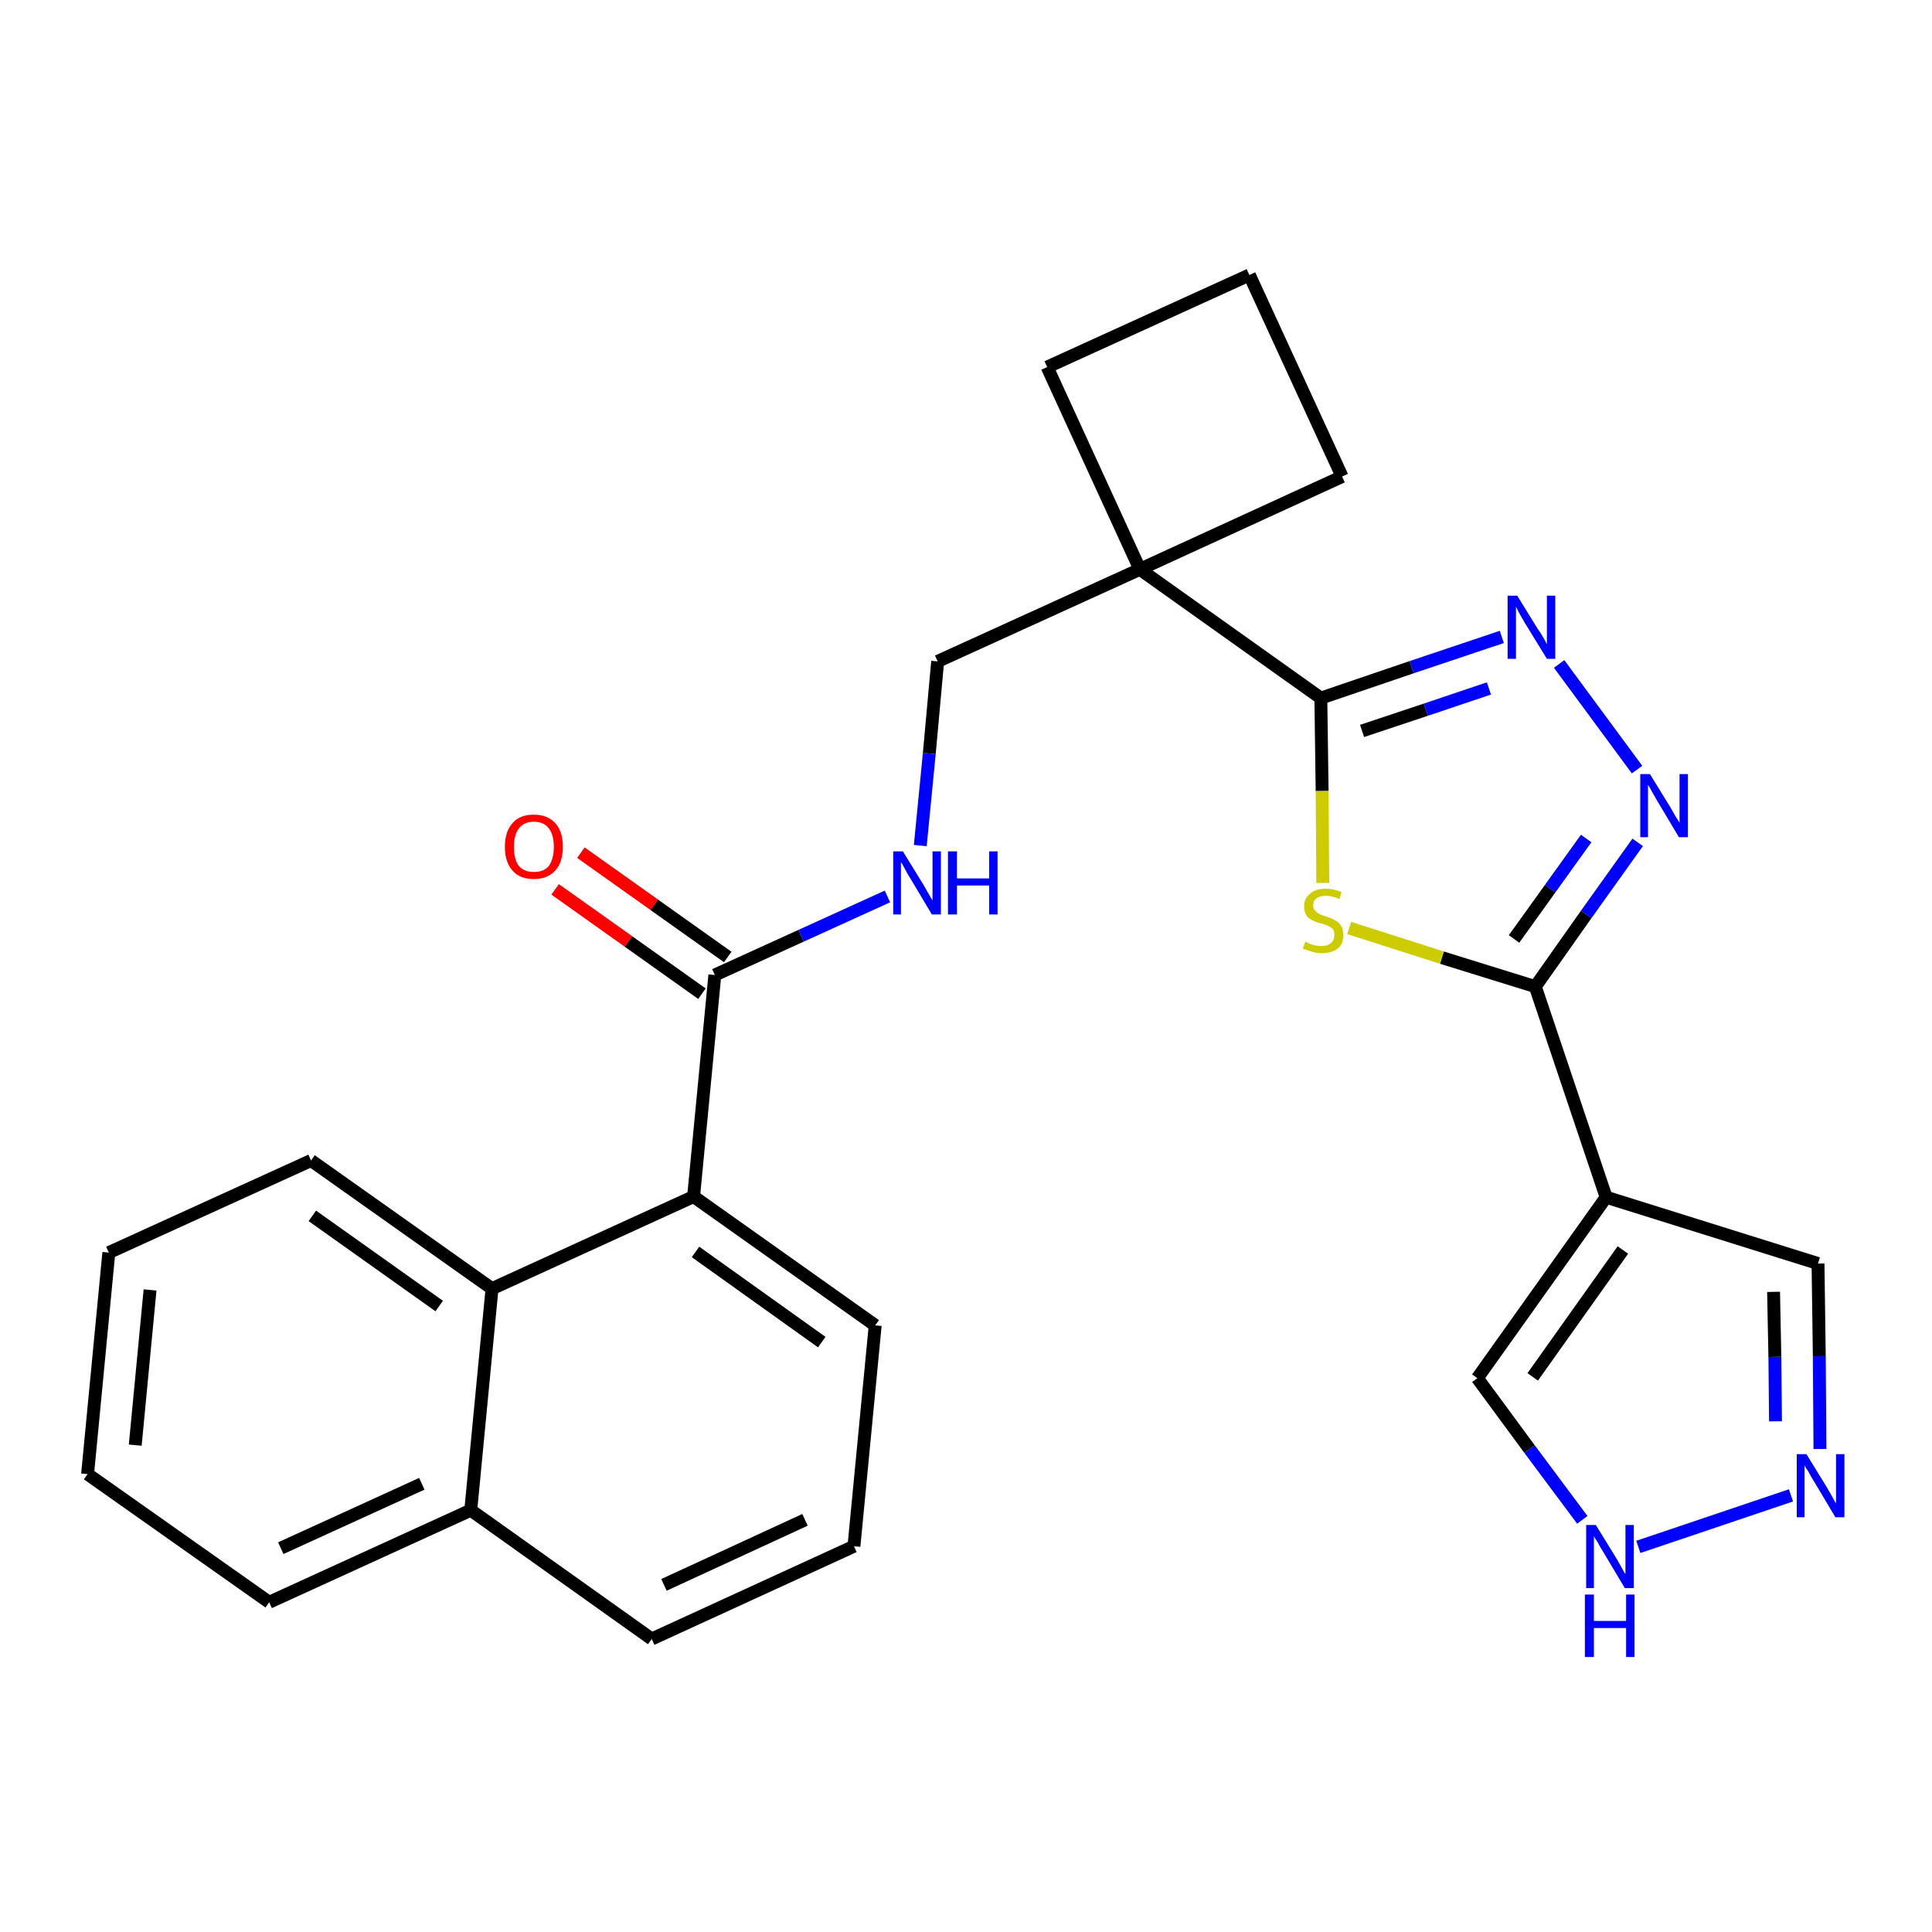 <?xml version='1.0' encoding='iso-8859-1'?>
<svg version='1.1' baseProfile='full'
              xmlns='http://www.w3.org/2000/svg'
                      xmlns:rdkit='http://www.rdkit.org/xml'
                      xmlns:xlink='http://www.w3.org/1999/xlink'
                  xml:space='preserve'
width='300px' height='300px' viewBox='0 0 300 300'>
<!-- END OF HEADER -->
<path class='bond-0 atom-0 atom-1' d='M 86.2,138.1 L 97.6,146.2' style='fill:none;fill-rule:evenodd;stroke:#FF0000;stroke-width:2.0px;stroke-linecap:butt;stroke-linejoin:miter;stroke-opacity:1' />
<path class='bond-0 atom-0 atom-1' d='M 97.6,146.2 L 109.0,154.3' style='fill:none;fill-rule:evenodd;stroke:#000000;stroke-width:2.0px;stroke-linecap:butt;stroke-linejoin:miter;stroke-opacity:1' />
<path class='bond-0 atom-0 atom-1' d='M 90.2,132.4 L 101.6,140.5' style='fill:none;fill-rule:evenodd;stroke:#FF0000;stroke-width:2.0px;stroke-linecap:butt;stroke-linejoin:miter;stroke-opacity:1' />
<path class='bond-0 atom-0 atom-1' d='M 101.6,140.5 L 113.0,148.6' style='fill:none;fill-rule:evenodd;stroke:#000000;stroke-width:2.0px;stroke-linecap:butt;stroke-linejoin:miter;stroke-opacity:1' />
<path class='bond-1 atom-1 atom-2' d='M 111.0,151.4 L 124.4,145.3' style='fill:none;fill-rule:evenodd;stroke:#000000;stroke-width:2.0px;stroke-linecap:butt;stroke-linejoin:miter;stroke-opacity:1' />
<path class='bond-1 atom-1 atom-2' d='M 124.4,145.3 L 137.8,139.2' style='fill:none;fill-rule:evenodd;stroke:#0000FF;stroke-width:2.0px;stroke-linecap:butt;stroke-linejoin:miter;stroke-opacity:1' />
<path class='bond-17 atom-1 atom-18' d='M 111.0,151.4 L 107.7,185.8' style='fill:none;fill-rule:evenodd;stroke:#000000;stroke-width:2.0px;stroke-linecap:butt;stroke-linejoin:miter;stroke-opacity:1' />
<path class='bond-2 atom-2 atom-3' d='M 142.9,131.3 L 144.3,117.0' style='fill:none;fill-rule:evenodd;stroke:#0000FF;stroke-width:2.0px;stroke-linecap:butt;stroke-linejoin:miter;stroke-opacity:1' />
<path class='bond-2 atom-2 atom-3' d='M 144.3,117.0 L 145.6,102.7' style='fill:none;fill-rule:evenodd;stroke:#000000;stroke-width:2.0px;stroke-linecap:butt;stroke-linejoin:miter;stroke-opacity:1' />
<path class='bond-3 atom-3 atom-4' d='M 145.6,102.7 L 177.0,88.4' style='fill:none;fill-rule:evenodd;stroke:#000000;stroke-width:2.0px;stroke-linecap:butt;stroke-linejoin:miter;stroke-opacity:1' />
<path class='bond-4 atom-4 atom-5' d='M 177.0,88.4 L 205.1,108.4' style='fill:none;fill-rule:evenodd;stroke:#000000;stroke-width:2.0px;stroke-linecap:butt;stroke-linejoin:miter;stroke-opacity:1' />
<path class='bond-14 atom-4 atom-15' d='M 177.0,88.4 L 162.6,57.0' style='fill:none;fill-rule:evenodd;stroke:#000000;stroke-width:2.0px;stroke-linecap:butt;stroke-linejoin:miter;stroke-opacity:1' />
<path class='bond-27 atom-17 atom-4' d='M 208.4,74.0 L 177.0,88.4' style='fill:none;fill-rule:evenodd;stroke:#000000;stroke-width:2.0px;stroke-linecap:butt;stroke-linejoin:miter;stroke-opacity:1' />
<path class='bond-5 atom-5 atom-6' d='M 205.1,108.4 L 219.2,103.6' style='fill:none;fill-rule:evenodd;stroke:#000000;stroke-width:2.0px;stroke-linecap:butt;stroke-linejoin:miter;stroke-opacity:1' />
<path class='bond-5 atom-5 atom-6' d='M 219.2,103.6 L 233.2,98.9' style='fill:none;fill-rule:evenodd;stroke:#0000FF;stroke-width:2.0px;stroke-linecap:butt;stroke-linejoin:miter;stroke-opacity:1' />
<path class='bond-5 atom-5 atom-6' d='M 211.5,113.5 L 221.4,110.2' style='fill:none;fill-rule:evenodd;stroke:#000000;stroke-width:2.0px;stroke-linecap:butt;stroke-linejoin:miter;stroke-opacity:1' />
<path class='bond-5 atom-5 atom-6' d='M 221.4,110.2 L 231.2,106.9' style='fill:none;fill-rule:evenodd;stroke:#0000FF;stroke-width:2.0px;stroke-linecap:butt;stroke-linejoin:miter;stroke-opacity:1' />
<path class='bond-29 atom-14 atom-5' d='M 205.4,137.1 L 205.3,122.8' style='fill:none;fill-rule:evenodd;stroke:#CCCC00;stroke-width:2.0px;stroke-linecap:butt;stroke-linejoin:miter;stroke-opacity:1' />
<path class='bond-29 atom-14 atom-5' d='M 205.3,122.8 L 205.1,108.4' style='fill:none;fill-rule:evenodd;stroke:#000000;stroke-width:2.0px;stroke-linecap:butt;stroke-linejoin:miter;stroke-opacity:1' />
<path class='bond-6 atom-6 atom-7' d='M 242.1,103.1 L 254.2,119.5' style='fill:none;fill-rule:evenodd;stroke:#0000FF;stroke-width:2.0px;stroke-linecap:butt;stroke-linejoin:miter;stroke-opacity:1' />
<path class='bond-7 atom-7 atom-8' d='M 254.3,130.8 L 246.3,142.0' style='fill:none;fill-rule:evenodd;stroke:#0000FF;stroke-width:2.0px;stroke-linecap:butt;stroke-linejoin:miter;stroke-opacity:1' />
<path class='bond-7 atom-7 atom-8' d='M 246.3,142.0 L 238.4,153.2' style='fill:none;fill-rule:evenodd;stroke:#000000;stroke-width:2.0px;stroke-linecap:butt;stroke-linejoin:miter;stroke-opacity:1' />
<path class='bond-7 atom-7 atom-8' d='M 246.3,130.2 L 240.7,138.0' style='fill:none;fill-rule:evenodd;stroke:#0000FF;stroke-width:2.0px;stroke-linecap:butt;stroke-linejoin:miter;stroke-opacity:1' />
<path class='bond-7 atom-7 atom-8' d='M 240.7,138.0 L 235.1,145.8' style='fill:none;fill-rule:evenodd;stroke:#000000;stroke-width:2.0px;stroke-linecap:butt;stroke-linejoin:miter;stroke-opacity:1' />
<path class='bond-8 atom-8 atom-9' d='M 238.4,153.2 L 249.4,185.9' style='fill:none;fill-rule:evenodd;stroke:#000000;stroke-width:2.0px;stroke-linecap:butt;stroke-linejoin:miter;stroke-opacity:1' />
<path class='bond-13 atom-8 atom-14' d='M 238.4,153.2 L 223.9,148.7' style='fill:none;fill-rule:evenodd;stroke:#000000;stroke-width:2.0px;stroke-linecap:butt;stroke-linejoin:miter;stroke-opacity:1' />
<path class='bond-13 atom-8 atom-14' d='M 223.9,148.7 L 209.5,144.1' style='fill:none;fill-rule:evenodd;stroke:#CCCC00;stroke-width:2.0px;stroke-linecap:butt;stroke-linejoin:miter;stroke-opacity:1' />
<path class='bond-9 atom-9 atom-10' d='M 249.4,185.9 L 282.3,196.2' style='fill:none;fill-rule:evenodd;stroke:#000000;stroke-width:2.0px;stroke-linecap:butt;stroke-linejoin:miter;stroke-opacity:1' />
<path class='bond-31 atom-13 atom-9' d='M 229.4,214.0 L 249.4,185.9' style='fill:none;fill-rule:evenodd;stroke:#000000;stroke-width:2.0px;stroke-linecap:butt;stroke-linejoin:miter;stroke-opacity:1' />
<path class='bond-31 atom-13 atom-9' d='M 238.0,213.8 L 252.0,194.1' style='fill:none;fill-rule:evenodd;stroke:#000000;stroke-width:2.0px;stroke-linecap:butt;stroke-linejoin:miter;stroke-opacity:1' />
<path class='bond-10 atom-10 atom-11' d='M 282.3,196.2 L 282.5,210.6' style='fill:none;fill-rule:evenodd;stroke:#000000;stroke-width:2.0px;stroke-linecap:butt;stroke-linejoin:miter;stroke-opacity:1' />
<path class='bond-10 atom-10 atom-11' d='M 282.5,210.6 L 282.6,225.0' style='fill:none;fill-rule:evenodd;stroke:#0000FF;stroke-width:2.0px;stroke-linecap:butt;stroke-linejoin:miter;stroke-opacity:1' />
<path class='bond-10 atom-10 atom-11' d='M 275.4,200.6 L 275.6,210.7' style='fill:none;fill-rule:evenodd;stroke:#000000;stroke-width:2.0px;stroke-linecap:butt;stroke-linejoin:miter;stroke-opacity:1' />
<path class='bond-10 atom-10 atom-11' d='M 275.6,210.7 L 275.7,220.7' style='fill:none;fill-rule:evenodd;stroke:#0000FF;stroke-width:2.0px;stroke-linecap:butt;stroke-linejoin:miter;stroke-opacity:1' />
<path class='bond-11 atom-11 atom-12' d='M 278.1,232.2 L 254.4,240.2' style='fill:none;fill-rule:evenodd;stroke:#0000FF;stroke-width:2.0px;stroke-linecap:butt;stroke-linejoin:miter;stroke-opacity:1' />
<path class='bond-12 atom-12 atom-13' d='M 245.7,236.0 L 237.5,225.0' style='fill:none;fill-rule:evenodd;stroke:#0000FF;stroke-width:2.0px;stroke-linecap:butt;stroke-linejoin:miter;stroke-opacity:1' />
<path class='bond-12 atom-12 atom-13' d='M 237.5,225.0 L 229.4,214.0' style='fill:none;fill-rule:evenodd;stroke:#000000;stroke-width:2.0px;stroke-linecap:butt;stroke-linejoin:miter;stroke-opacity:1' />
<path class='bond-15 atom-15 atom-16' d='M 162.6,57.0 L 194.0,42.7' style='fill:none;fill-rule:evenodd;stroke:#000000;stroke-width:2.0px;stroke-linecap:butt;stroke-linejoin:miter;stroke-opacity:1' />
<path class='bond-16 atom-16 atom-17' d='M 194.0,42.7 L 208.4,74.0' style='fill:none;fill-rule:evenodd;stroke:#000000;stroke-width:2.0px;stroke-linecap:butt;stroke-linejoin:miter;stroke-opacity:1' />
<path class='bond-18 atom-18 atom-19' d='M 107.7,185.8 L 135.9,205.8' style='fill:none;fill-rule:evenodd;stroke:#000000;stroke-width:2.0px;stroke-linecap:butt;stroke-linejoin:miter;stroke-opacity:1' />
<path class='bond-18 atom-18 atom-19' d='M 108.0,194.4 L 127.6,208.4' style='fill:none;fill-rule:evenodd;stroke:#000000;stroke-width:2.0px;stroke-linecap:butt;stroke-linejoin:miter;stroke-opacity:1' />
<path class='bond-28 atom-27 atom-18' d='M 76.4,200.1 L 107.7,185.8' style='fill:none;fill-rule:evenodd;stroke:#000000;stroke-width:2.0px;stroke-linecap:butt;stroke-linejoin:miter;stroke-opacity:1' />
<path class='bond-19 atom-19 atom-20' d='M 135.9,205.8 L 132.6,240.1' style='fill:none;fill-rule:evenodd;stroke:#000000;stroke-width:2.0px;stroke-linecap:butt;stroke-linejoin:miter;stroke-opacity:1' />
<path class='bond-20 atom-20 atom-21' d='M 132.6,240.1 L 101.2,254.5' style='fill:none;fill-rule:evenodd;stroke:#000000;stroke-width:2.0px;stroke-linecap:butt;stroke-linejoin:miter;stroke-opacity:1' />
<path class='bond-20 atom-20 atom-21' d='M 125.0,236.0 L 103.1,246.1' style='fill:none;fill-rule:evenodd;stroke:#000000;stroke-width:2.0px;stroke-linecap:butt;stroke-linejoin:miter;stroke-opacity:1' />
<path class='bond-21 atom-21 atom-22' d='M 101.2,254.5 L 73.1,234.5' style='fill:none;fill-rule:evenodd;stroke:#000000;stroke-width:2.0px;stroke-linecap:butt;stroke-linejoin:miter;stroke-opacity:1' />
<path class='bond-22 atom-22 atom-23' d='M 73.1,234.5 L 41.8,248.8' style='fill:none;fill-rule:evenodd;stroke:#000000;stroke-width:2.0px;stroke-linecap:butt;stroke-linejoin:miter;stroke-opacity:1' />
<path class='bond-22 atom-22 atom-23' d='M 65.5,230.4 L 43.6,240.4' style='fill:none;fill-rule:evenodd;stroke:#000000;stroke-width:2.0px;stroke-linecap:butt;stroke-linejoin:miter;stroke-opacity:1' />
<path class='bond-30 atom-27 atom-22' d='M 76.4,200.1 L 73.1,234.5' style='fill:none;fill-rule:evenodd;stroke:#000000;stroke-width:2.0px;stroke-linecap:butt;stroke-linejoin:miter;stroke-opacity:1' />
<path class='bond-23 atom-23 atom-24' d='M 41.8,248.8 L 13.6,228.9' style='fill:none;fill-rule:evenodd;stroke:#000000;stroke-width:2.0px;stroke-linecap:butt;stroke-linejoin:miter;stroke-opacity:1' />
<path class='bond-24 atom-24 atom-25' d='M 13.6,228.9 L 16.9,194.5' style='fill:none;fill-rule:evenodd;stroke:#000000;stroke-width:2.0px;stroke-linecap:butt;stroke-linejoin:miter;stroke-opacity:1' />
<path class='bond-24 atom-24 atom-25' d='M 21.0,224.4 L 23.3,200.3' style='fill:none;fill-rule:evenodd;stroke:#000000;stroke-width:2.0px;stroke-linecap:butt;stroke-linejoin:miter;stroke-opacity:1' />
<path class='bond-25 atom-25 atom-26' d='M 16.9,194.5 L 48.3,180.2' style='fill:none;fill-rule:evenodd;stroke:#000000;stroke-width:2.0px;stroke-linecap:butt;stroke-linejoin:miter;stroke-opacity:1' />
<path class='bond-26 atom-26 atom-27' d='M 48.3,180.2 L 76.4,200.1' style='fill:none;fill-rule:evenodd;stroke:#000000;stroke-width:2.0px;stroke-linecap:butt;stroke-linejoin:miter;stroke-opacity:1' />
<path class='bond-26 atom-26 atom-27' d='M 48.5,188.8 L 68.2,202.8' style='fill:none;fill-rule:evenodd;stroke:#000000;stroke-width:2.0px;stroke-linecap:butt;stroke-linejoin:miter;stroke-opacity:1' />
<path  class='atom-0' d='M 78.4 131.5
Q 78.4 129.1, 79.6 127.8
Q 80.7 126.5, 82.9 126.5
Q 85.0 126.5, 86.2 127.8
Q 87.4 129.1, 87.4 131.5
Q 87.4 133.9, 86.2 135.2
Q 85.0 136.5, 82.9 136.5
Q 80.7 136.5, 79.6 135.2
Q 78.4 133.9, 78.4 131.5
M 82.9 135.4
Q 84.4 135.4, 85.2 134.5
Q 86.0 133.4, 86.0 131.5
Q 86.0 129.6, 85.2 128.6
Q 84.4 127.6, 82.9 127.6
Q 81.4 127.6, 80.6 128.6
Q 79.8 129.6, 79.8 131.5
Q 79.8 133.5, 80.6 134.5
Q 81.4 135.4, 82.9 135.4
' fill='#FF0000'/>
<path  class='atom-2' d='M 140.2 132.2
L 143.4 137.4
Q 143.7 137.9, 144.2 138.8
Q 144.7 139.7, 144.8 139.8
L 144.8 132.2
L 146.1 132.2
L 146.1 142.0
L 144.7 142.0
L 141.3 136.3
Q 140.9 135.7, 140.5 134.9
Q 140.1 134.1, 139.9 133.9
L 139.9 142.0
L 138.7 142.0
L 138.7 132.2
L 140.2 132.2
' fill='#0000FF'/>
<path  class='atom-2' d='M 147.2 132.2
L 148.6 132.2
L 148.6 136.4
L 153.6 136.4
L 153.6 132.2
L 154.9 132.2
L 154.9 142.0
L 153.6 142.0
L 153.6 137.5
L 148.6 137.5
L 148.6 142.0
L 147.2 142.0
L 147.2 132.2
' fill='#0000FF'/>
<path  class='atom-6' d='M 235.6 92.5
L 238.8 97.7
Q 239.2 98.2, 239.7 99.1
Q 240.2 100.0, 240.2 100.1
L 240.2 92.5
L 241.5 92.5
L 241.5 102.3
L 240.2 102.3
L 236.7 96.6
Q 236.3 95.9, 235.9 95.2
Q 235.5 94.4, 235.4 94.2
L 235.4 102.3
L 234.1 102.3
L 234.1 92.5
L 235.6 92.5
' fill='#0000FF'/>
<path  class='atom-7' d='M 256.2 120.2
L 259.4 125.4
Q 259.7 125.9, 260.2 126.8
Q 260.8 127.7, 260.8 127.8
L 260.8 120.2
L 262.1 120.2
L 262.1 130.0
L 260.7 130.0
L 257.3 124.3
Q 256.9 123.6, 256.5 122.9
Q 256.1 122.1, 255.9 121.9
L 255.9 130.0
L 254.7 130.0
L 254.7 120.2
L 256.2 120.2
' fill='#0000FF'/>
<path  class='atom-11' d='M 280.5 225.8
L 283.7 231.0
Q 284.0 231.5, 284.5 232.4
Q 285.0 233.4, 285.1 233.4
L 285.1 225.8
L 286.4 225.8
L 286.4 235.6
L 285.0 235.6
L 281.6 229.9
Q 281.2 229.3, 280.8 228.5
Q 280.3 227.8, 280.2 227.5
L 280.2 235.6
L 279.0 235.6
L 279.0 225.8
L 280.5 225.8
' fill='#0000FF'/>
<path  class='atom-12' d='M 247.8 236.8
L 251.0 242.0
Q 251.3 242.5, 251.8 243.4
Q 252.3 244.4, 252.4 244.4
L 252.4 236.8
L 253.7 236.8
L 253.7 246.6
L 252.3 246.6
L 248.9 240.9
Q 248.5 240.3, 248.1 239.5
Q 247.6 238.8, 247.5 238.5
L 247.5 246.6
L 246.3 246.6
L 246.3 236.8
L 247.8 236.8
' fill='#0000FF'/>
<path  class='atom-12' d='M 246.1 247.6
L 247.5 247.6
L 247.5 251.7
L 252.5 251.7
L 252.5 247.6
L 253.8 247.6
L 253.8 257.3
L 252.5 257.3
L 252.5 252.8
L 247.5 252.8
L 247.5 257.3
L 246.1 257.3
L 246.1 247.6
' fill='#0000FF'/>
<path  class='atom-14' d='M 202.7 146.2
Q 202.8 146.3, 203.3 146.5
Q 203.7 146.7, 204.2 146.8
Q 204.7 146.9, 205.2 146.9
Q 206.2 146.9, 206.7 146.4
Q 207.2 146.0, 207.2 145.2
Q 207.2 144.7, 207.0 144.3
Q 206.7 144.0, 206.3 143.8
Q 205.9 143.6, 205.2 143.4
Q 204.3 143.2, 203.8 142.9
Q 203.3 142.7, 202.9 142.2
Q 202.5 141.6, 202.5 140.7
Q 202.5 139.5, 203.4 138.8
Q 204.2 138.0, 205.9 138.0
Q 207.0 138.0, 208.3 138.5
L 208.0 139.6
Q 206.8 139.1, 205.9 139.1
Q 205.0 139.1, 204.4 139.5
Q 203.9 139.9, 203.9 140.6
Q 203.9 141.1, 204.2 141.4
Q 204.5 141.7, 204.8 141.9
Q 205.2 142.1, 205.9 142.3
Q 206.8 142.6, 207.3 142.9
Q 207.8 143.1, 208.2 143.7
Q 208.6 144.3, 208.6 145.2
Q 208.6 146.6, 207.7 147.3
Q 206.8 148.0, 205.3 148.0
Q 204.4 148.0, 203.8 147.8
Q 203.1 147.6, 202.3 147.3
L 202.7 146.2
' fill='#CCCC00'/>
</svg>
